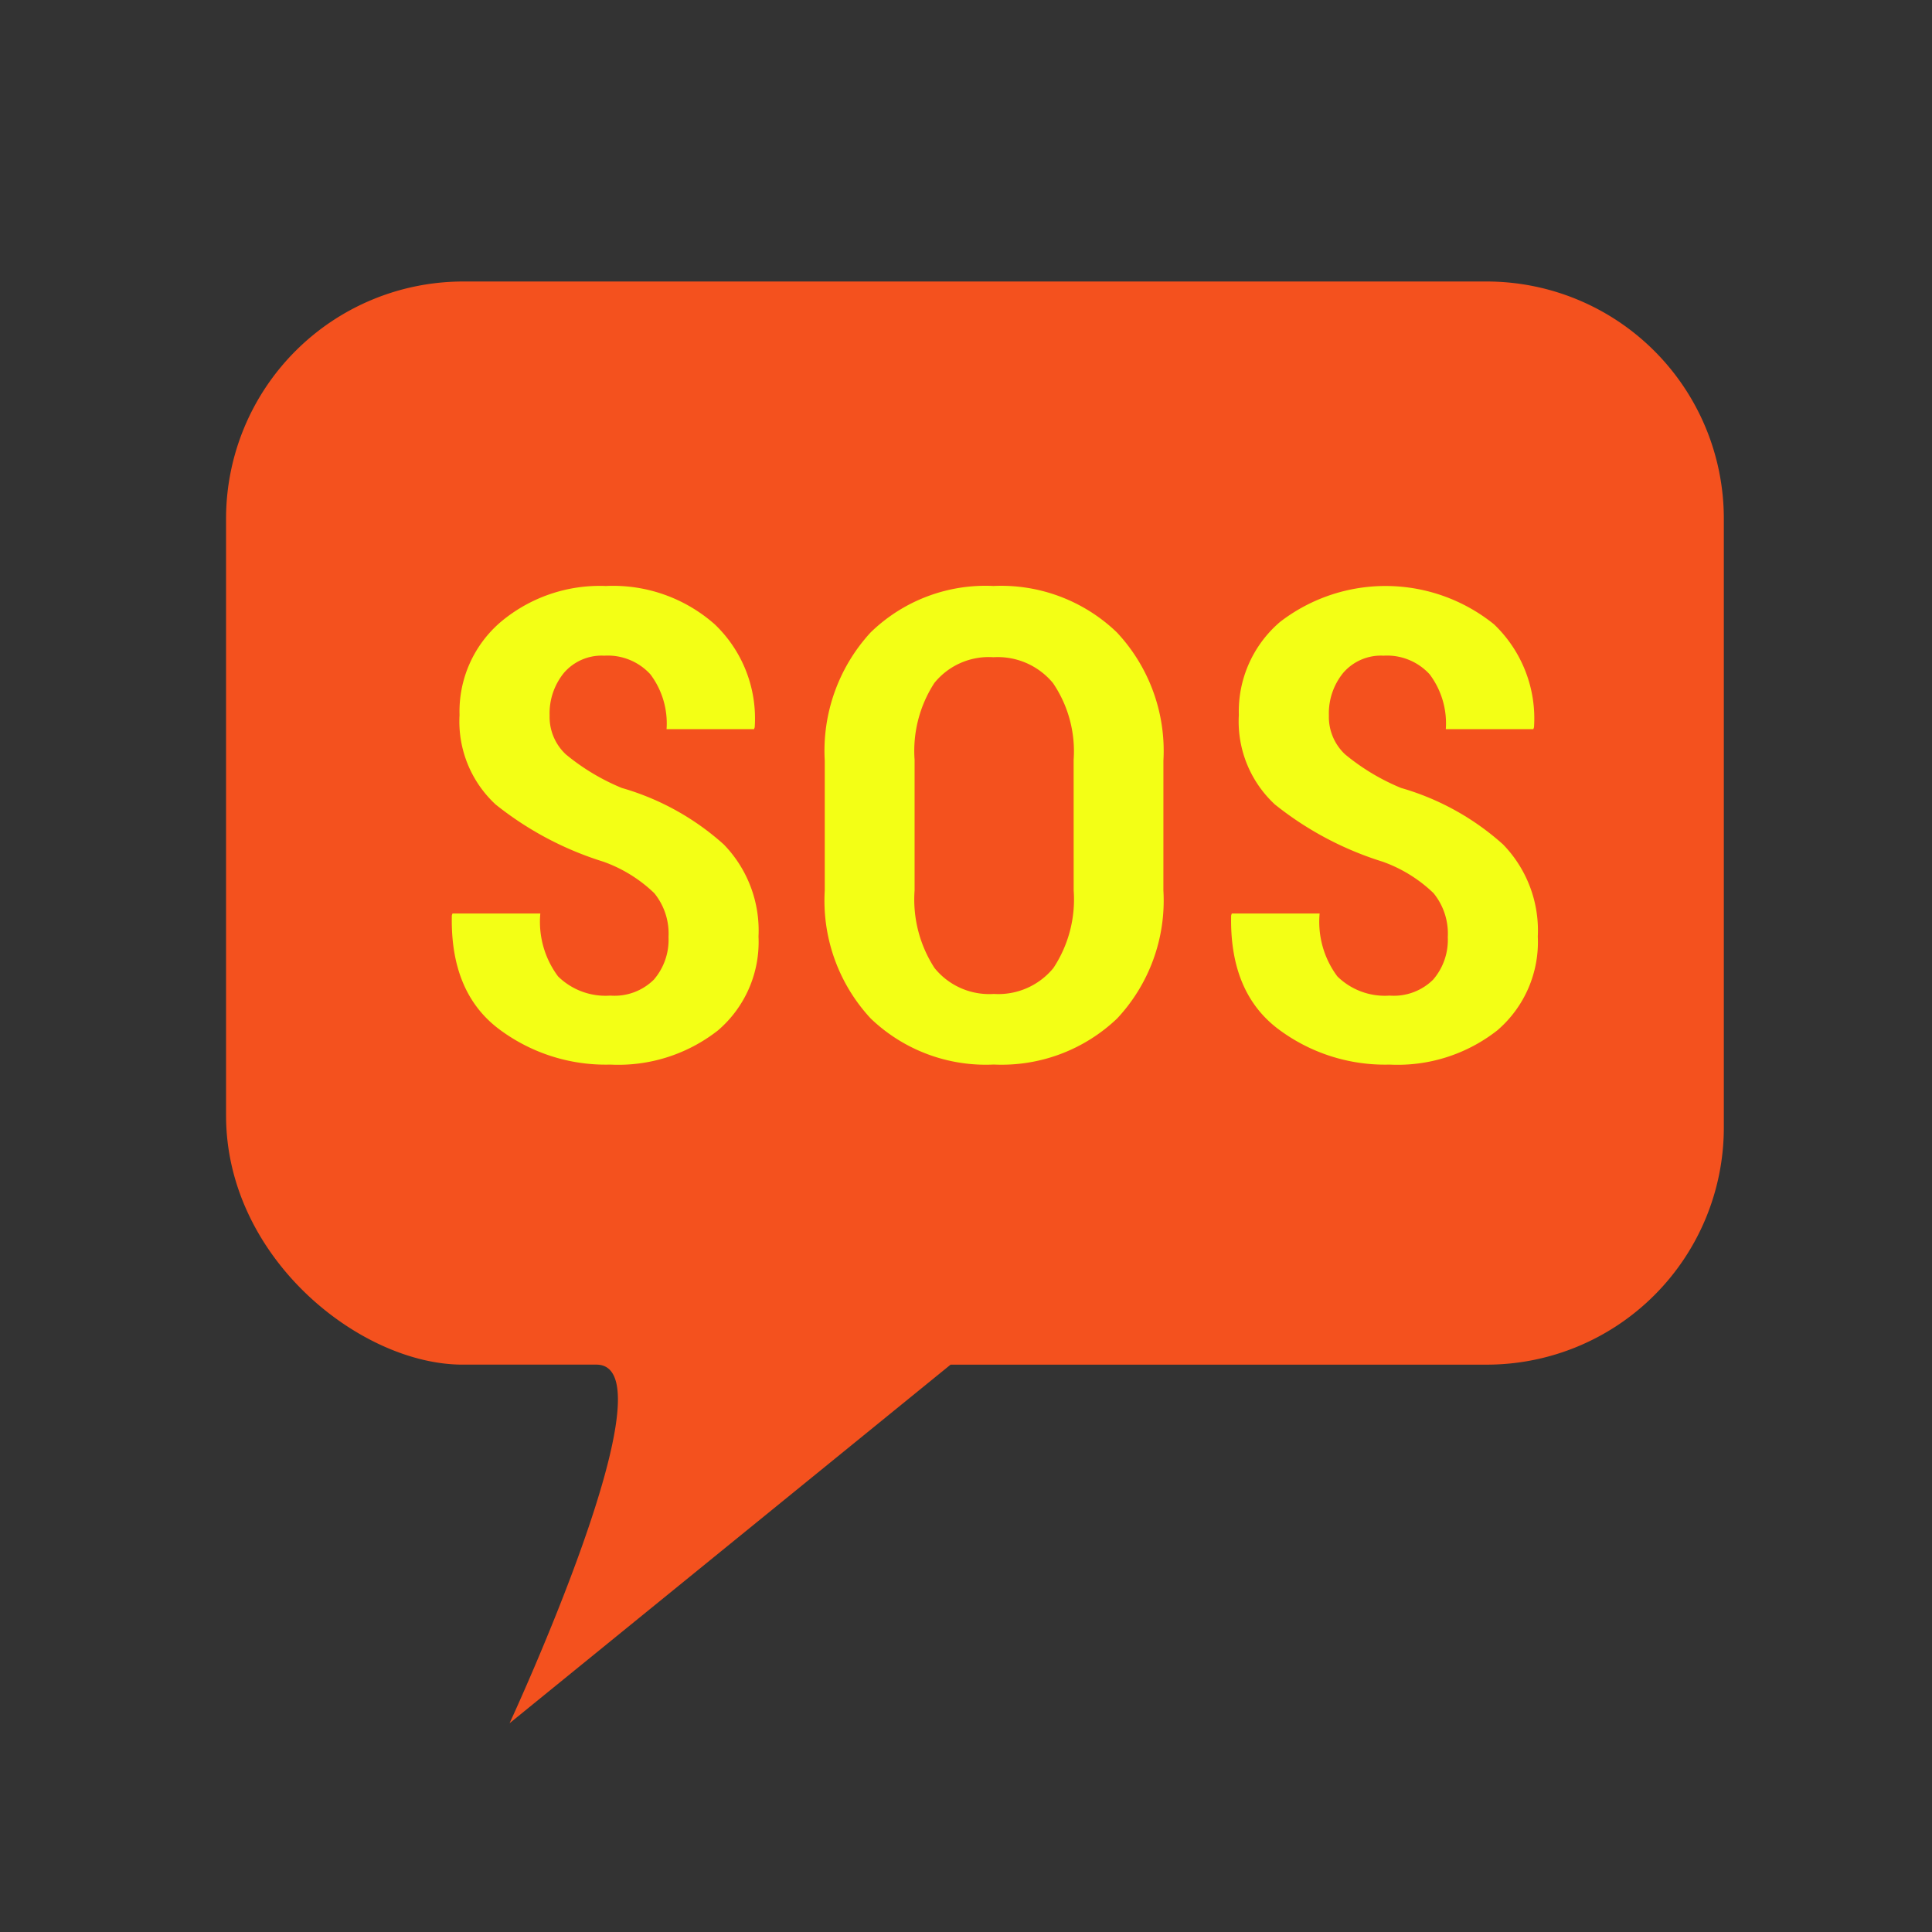 <svg id="icons" xmlns="http://www.w3.org/2000/svg" width="100" height="100" viewBox="0 0 100 100"><rect x="0" y="0" width="100" height="100" fill="#333333" stroke="none"/><title>threats</title><path d="M76.984,70.634H49.203L26.375,89.195s8.611-18.562,4.494-18.562H23.942c-5.296,0-12.241-5.524-12.241-12.894V26.812A12.274,12.274,0,0,1,23.942,14.571H76.984A12.274,12.274,0,0,1,89.225,26.812V58.393A12.274,12.274,0,0,1,76.984,70.634Z" fill="#f4511e"/><path d="M34.602,48.503a3.311,3.311,0,0,0-.737-2.273,7.352,7.352,0,0,0-2.637-1.63,16.99,16.99,0,0,1-5.573-2.959,5.854,5.854,0,0,1-1.869-4.631,6.093,6.093,0,0,1,2.133-4.819,7.973,7.973,0,0,1,5.439-1.86,7.948,7.948,0,0,1,5.638,1.985,6.734,6.734,0,0,1,2.068,5.325l-.034.1H34.501a4.228,4.228,0,0,0-.836-2.836,2.985,2.985,0,0,0-2.389-.967,2.574,2.574,0,0,0-2.083.885,3.313,3.313,0,0,0-.745,2.208,2.651,2.651,0,0,0,.842,2.017,11.307,11.307,0,0,0,2.893,1.736,13.448,13.448,0,0,1,5.282,2.927,6.391,6.391,0,0,1,1.795,4.762,6.022,6.022,0,0,1-2.099,4.861,8.352,8.352,0,0,1-5.573,1.769,9.196,9.196,0,0,1-5.854-1.909q-2.432-1.908-2.347-5.812l.034-.1h4.546a4.72,4.72,0,0,0,.919,3.257,3.506,3.506,0,0,0,2.703.993,2.894,2.894,0,0,0,2.256-.828A3.152,3.152,0,0,0,34.602,48.503Z" fill="#f3ff15"/><path d="M60.217,46.088A8.928,8.928,0,0,1,57.82,52.719,8.662,8.662,0,0,1,51.436,55.1,8.604,8.604,0,0,1,45.07,52.719a8.961,8.961,0,0,1-2.381-6.631V39.375a9.05,9.05,0,0,1,2.373-6.639,8.525,8.525,0,0,1,6.358-2.406,8.64,8.64,0,0,1,6.392,2.406,8.974,8.974,0,0,1,2.406,6.639Zm-4.646-6.762a6.276,6.276,0,0,0-1.067-3.968,3.708,3.708,0,0,0-3.084-1.34A3.62,3.62,0,0,0,48.363,35.35a6.456,6.456,0,0,0-1.024,3.977v6.762a6.519,6.519,0,0,0,1.033,4.017,3.639,3.639,0,0,0,3.067,1.34,3.683,3.683,0,0,0,3.084-1.34,6.44,6.44,0,0,0,1.05-4.017Z" fill="#f3ff15"/><path d="M74.937,48.503a3.311,3.311,0,0,0-.737-2.273,7.353,7.353,0,0,0-2.637-1.63,16.988,16.988,0,0,1-5.572-2.959,5.854,5.854,0,0,1-1.869-4.631,6.093,6.093,0,0,1,2.133-4.819,8.941,8.941,0,0,1,11.077.125,6.735,6.735,0,0,1,2.068,5.325l-.034.1H74.835A4.228,4.228,0,0,0,74,34.905a2.985,2.985,0,0,0-2.389-.967,2.575,2.575,0,0,0-2.083.885,3.313,3.313,0,0,0-.745,2.208,2.651,2.651,0,0,0,.842,2.017,11.304,11.304,0,0,0,2.893,1.736,13.449,13.449,0,0,1,5.283,2.927,6.391,6.391,0,0,1,1.795,4.762,6.022,6.022,0,0,1-2.099,4.861,8.351,8.351,0,0,1-5.572,1.769,9.196,9.196,0,0,1-5.854-1.909q-2.432-1.908-2.347-5.812l.034-.1h4.546a4.721,4.721,0,0,0,.918,3.257,3.507,3.507,0,0,0,2.703.993,2.894,2.894,0,0,0,2.256-.828A3.152,3.152,0,0,0,74.937,48.503Z" fill="#f3ff15"/></svg>